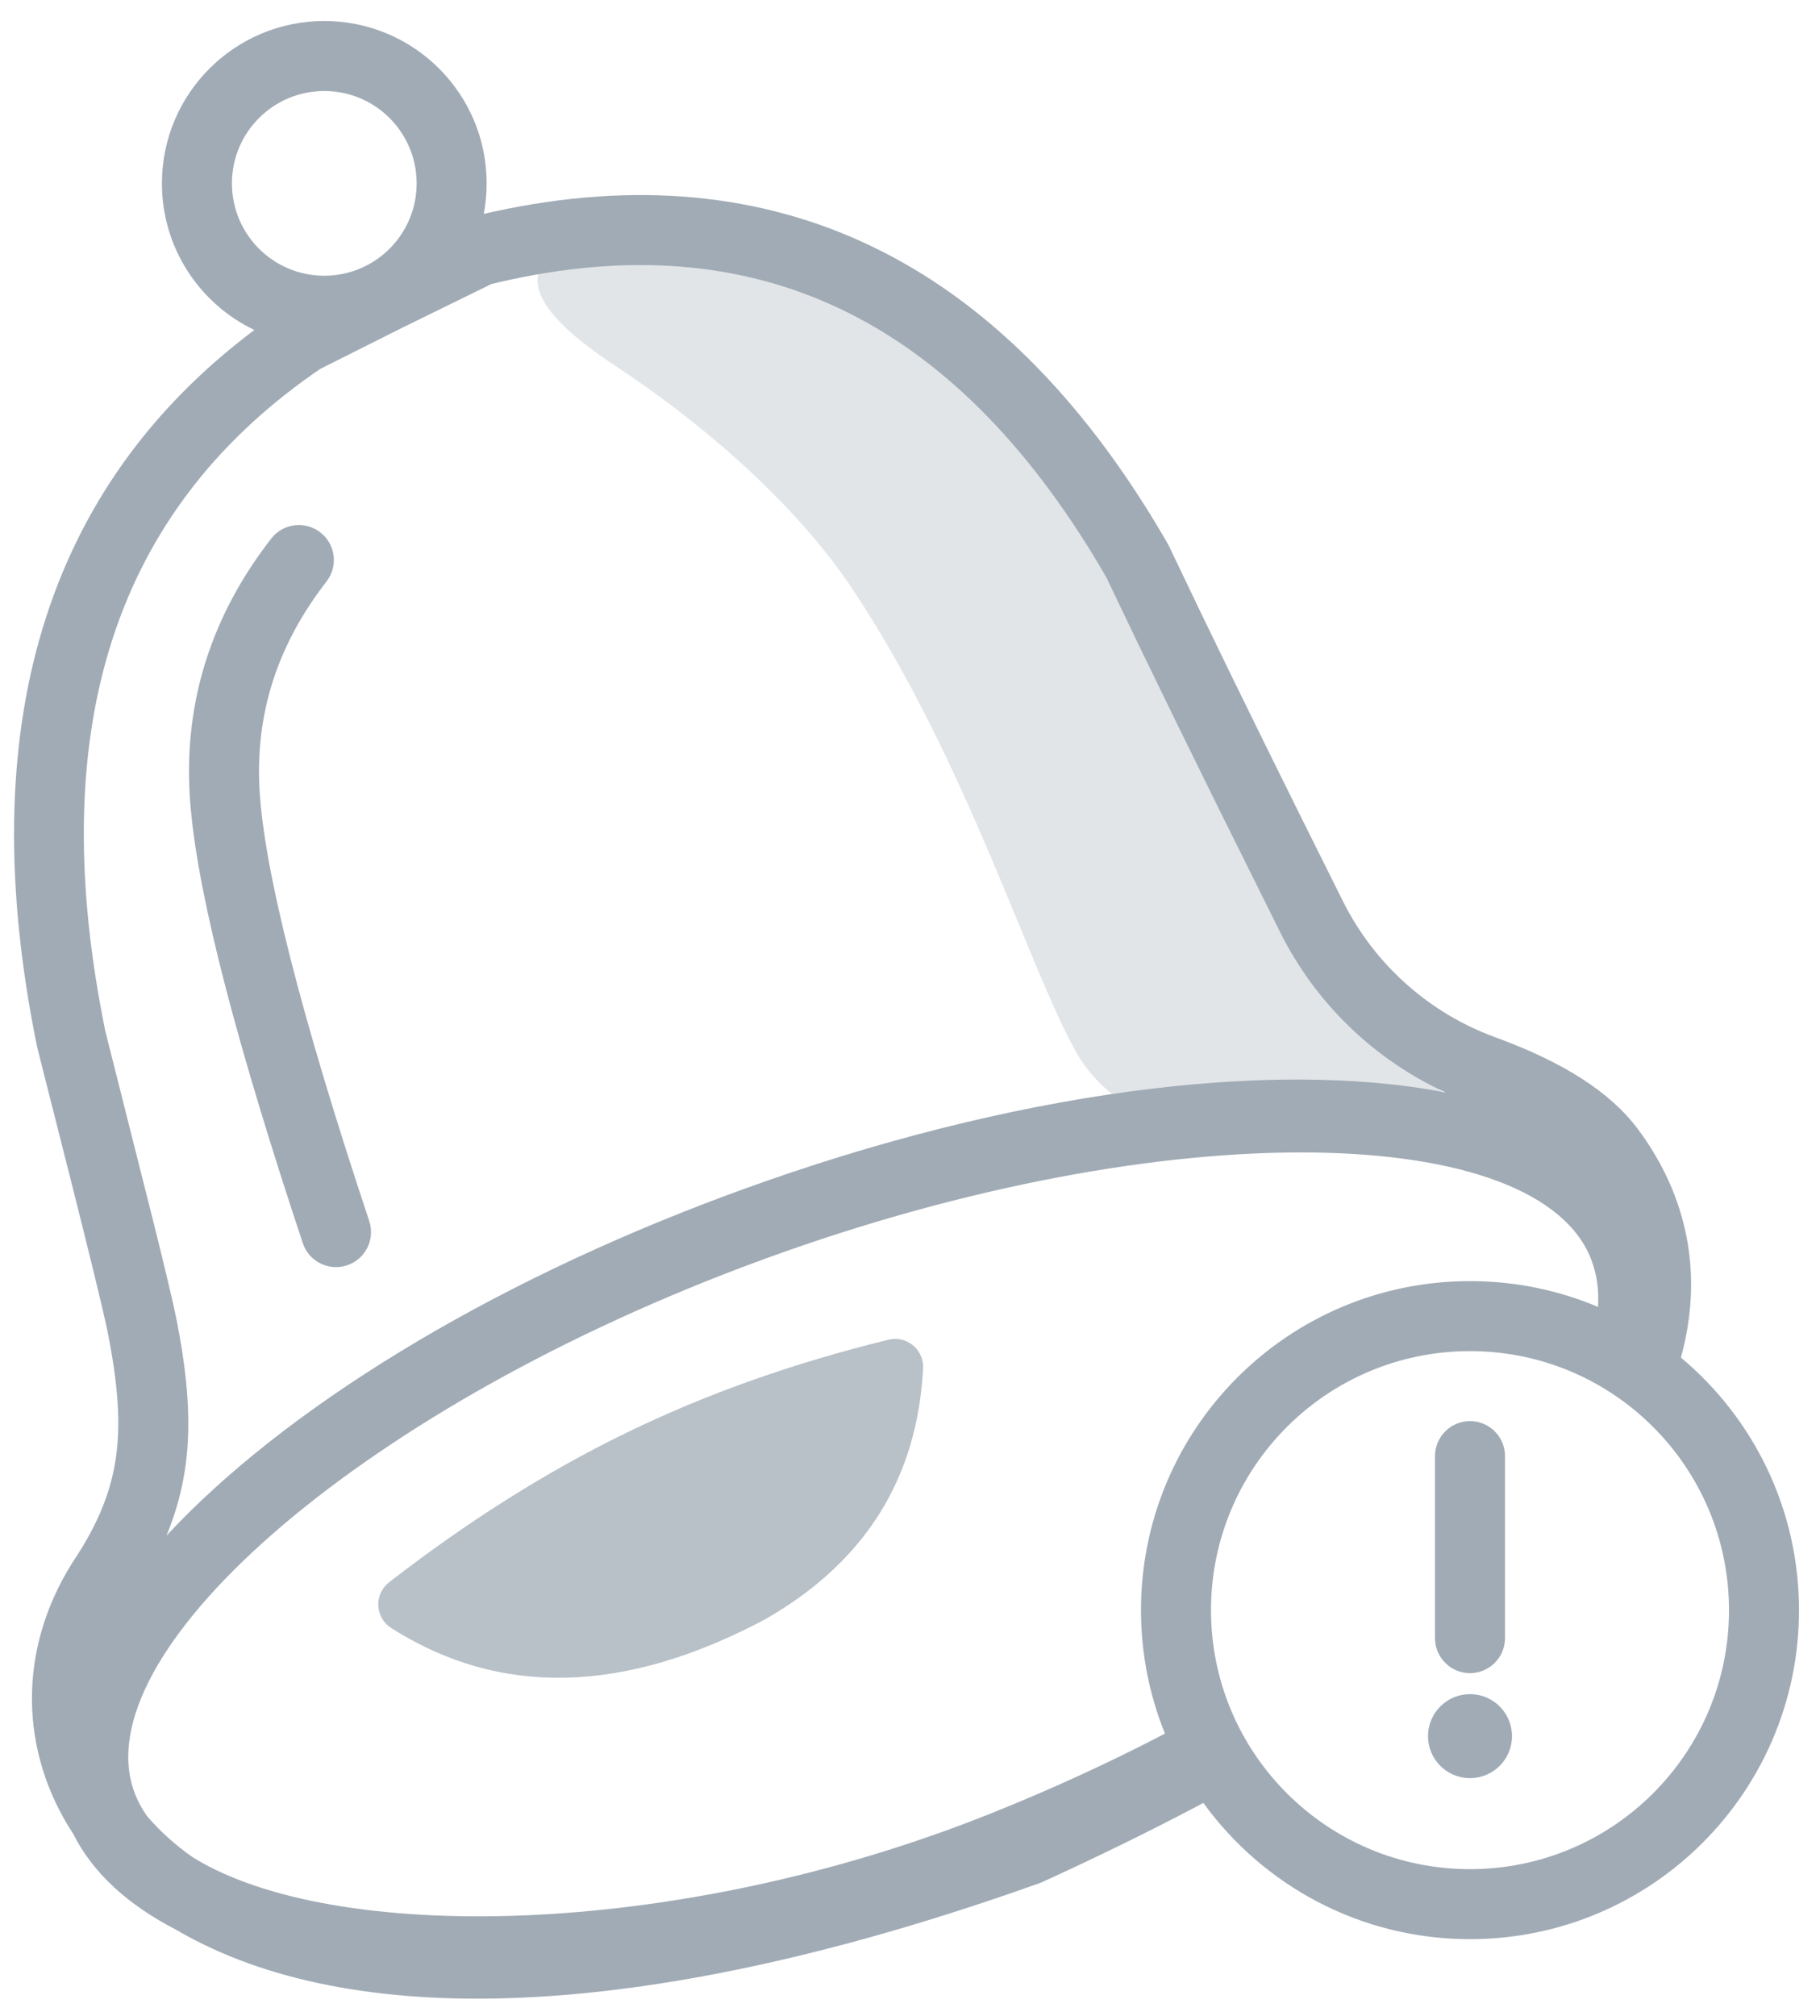 <?xml version="1.0" encoding="UTF-8"?>
<svg width="65px" height="72px" viewBox="0 0 65 72" version="1.1" xmlns="http://www.w3.org/2000/svg" xmlns:xlink="http://www.w3.org/1999/xlink">
    <!-- Generator: Sketch 61.2 (89653) - https://sketch.com -->
    <title>No notifications@1x</title>
    <desc>Created with Sketch.</desc>
    <g id="Page-1" stroke="none" stroke-width="1" fill="none" fill-rule="evenodd">
        <g id="LifterLMS-Dashbaord-Empty" transform="translate(-879, -1417)">
            <g id="No-notifications" transform="translate(879.501, 1417.75)">
                <path d="M21.521,12.347 C24.057,14.016 27.684,16.891 29.951,20.296 C34.049,26.449 36.293,33.995 37.974,36.891 C39.715,39.891 44.422,40.818 52.095,39.671 L44.27,29.43 L35.393,12.347 L25.227,7.065 C18.011,7.465 16.775,9.226 21.521,12.347 Z" id="Path-47" fill="#E2E5E8"></path>
                <path d="M11.081,-1.49213975e-13 C14.283,-1.49213975e-13 16.879,2.596 16.879,5.799 C16.879,6.171 16.844,6.535 16.777,6.888 L17.157,6.803 C27.178,4.628 35.198,8.506 40.971,18.267 L41.204,18.666 L41.25,18.755 L42.378,21.113 C43.733,23.922 45.427,27.363 47.461,31.434 C48.589,33.692 50.539,35.432 52.911,36.296 C55.306,37.169 57.006,38.243 57.997,39.574 C59.766,41.951 60.349,44.758 59.532,47.731 C62.109,49.886 63.749,53.127 63.749,56.75 C63.749,63.239 58.489,68.5 51.999,68.5 C48.081,68.5 44.611,66.582 42.476,63.634 C40.962,64.439 39.346,65.242 37.628,66.043 L36.729,66.458 L36.63,66.498 C22.833,71.423 12.429,71.799 6.164,68.376 C6.038,68.307 5.913,68.237 5.791,68.165 C4.087,67.289 2.816,66.144 2.114,64.74 C0.186,61.798 0.121,58.171 2.087,55.05 C2.64,54.229 3.031,53.47 3.292,52.724 C3.825,51.198 3.859,49.617 3.427,47.251 L3.354,46.871 C3.041,45.279 1.074,37.667 0.818,36.604 C-1.492,25.259 1.092,16.659 8.583,11.034 C6.631,10.101 5.282,8.107 5.282,5.799 C5.282,2.596 7.878,-1.49213975e-13 11.081,-1.49213975e-13 Z M26.84,44.195 L25.971,44.518 C12.015,49.802 2.519,58.362 4.292,63.236 C4.404,63.542 4.559,63.834 4.755,64.11 C5.204,64.637 5.745,65.128 6.377,65.572 C11.344,68.663 23.572,68.543 34.898,64.007 C37.031,63.153 39.078,62.214 41.011,61.208 L41.105,61.159 C40.553,59.798 40.249,58.309 40.249,56.75 C40.249,50.261 45.51,45 51.999,45 C53.621,45 55.165,45.328 56.571,45.922 C56.608,45.332 56.533,44.787 56.351,44.288 C54.541,39.314 41.269,38.944 26.84,44.195 Z M51.999,47.5 C46.891,47.5 42.749,51.641 42.749,56.75 C42.749,61.859 46.891,66 51.999,66 C57.108,66 61.249,61.859 61.249,56.75 C61.249,51.641 57.108,47.5 51.999,47.5 Z M51.999,59.75 C52.828,59.75 53.499,60.422 53.499,61.25 C53.499,62.078 52.828,62.75 51.999,62.75 C51.171,62.75 50.499,62.078 50.499,61.25 C50.499,60.422 51.171,59.75 51.999,59.75 Z M51.999,50 C52.647,50 53.179,50.492 53.243,51.122 L53.249,51.25 L53.249,57.75 C53.249,58.44 52.69,59 51.999,59 C51.352,59 50.82,58.508 50.756,57.878 L50.749,57.75 L50.749,51.25 C50.749,50.56 51.309,50 51.999,50 Z M17.327,9.327 L17.052,9.392 L13.909,10.932 L10.933,12.425 L10.66,12.615 C3.66,17.537 1.158,25.12 3.159,35.562 L3.257,36.061 L5.025,43.073 C5.389,44.541 5.695,45.816 5.807,46.389 C6.392,49.366 6.382,51.459 5.652,53.548 C5.589,53.728 5.521,53.907 5.448,54.087 C9.627,49.59 16.81,45.144 25.482,41.924 L25.951,41.752 C35.594,38.242 44.85,37.047 51.131,38.264 C48.577,37.093 46.489,35.082 45.224,32.551 L42.94,27.955 C41.88,25.808 40.941,23.888 40.124,22.195 L39.015,19.877 L38.808,19.52 C33.501,10.557 26.426,7.218 17.327,9.327 Z M10.94,18.263 C11.485,18.687 11.583,19.472 11.16,20.017 C9.407,22.273 8.618,24.728 8.767,27.436 C8.926,30.306 10.232,35.473 12.686,42.856 C12.903,43.511 12.549,44.219 11.894,44.436 C11.238,44.654 10.531,44.299 10.313,43.644 L9.944,42.523 C7.661,35.532 6.437,30.573 6.271,27.574 C6.088,24.257 7.067,21.209 9.186,18.483 C9.609,17.938 10.395,17.839 10.94,18.263 Z M11.081,2.5 C9.259,2.5 7.782,3.977 7.782,5.799 C7.782,7.621 9.259,9.097 11.081,9.097 C12.902,9.097 14.379,7.621 14.379,5.799 C14.379,3.977 12.902,2.5 11.081,2.5 Z" id="Combined-Shape" fill="#A1ABB5" fill-rule="nonzero"></path>
                <path d="M13.396,55.755 C16.211,53.573 19.039,51.792 21.881,50.411 C24.73,49.026 27.847,47.92 31.231,47.094 L31.231,47.093 C31.768,46.962 32.309,47.291 32.44,47.828 C32.463,47.922 32.472,48.02 32.467,48.118 C32.26,52.065 30.375,55.053 26.815,57.083 C21.789,59.754 17.342,59.856 13.471,57.388 L13.471,57.388 C13.006,57.091 12.869,56.473 13.166,56.007 C13.228,55.91 13.306,55.825 13.396,55.755 Z" id="Path-11" fill="#B8C0C8"></path>
            </g>
        </g>
    </g>
</svg>
